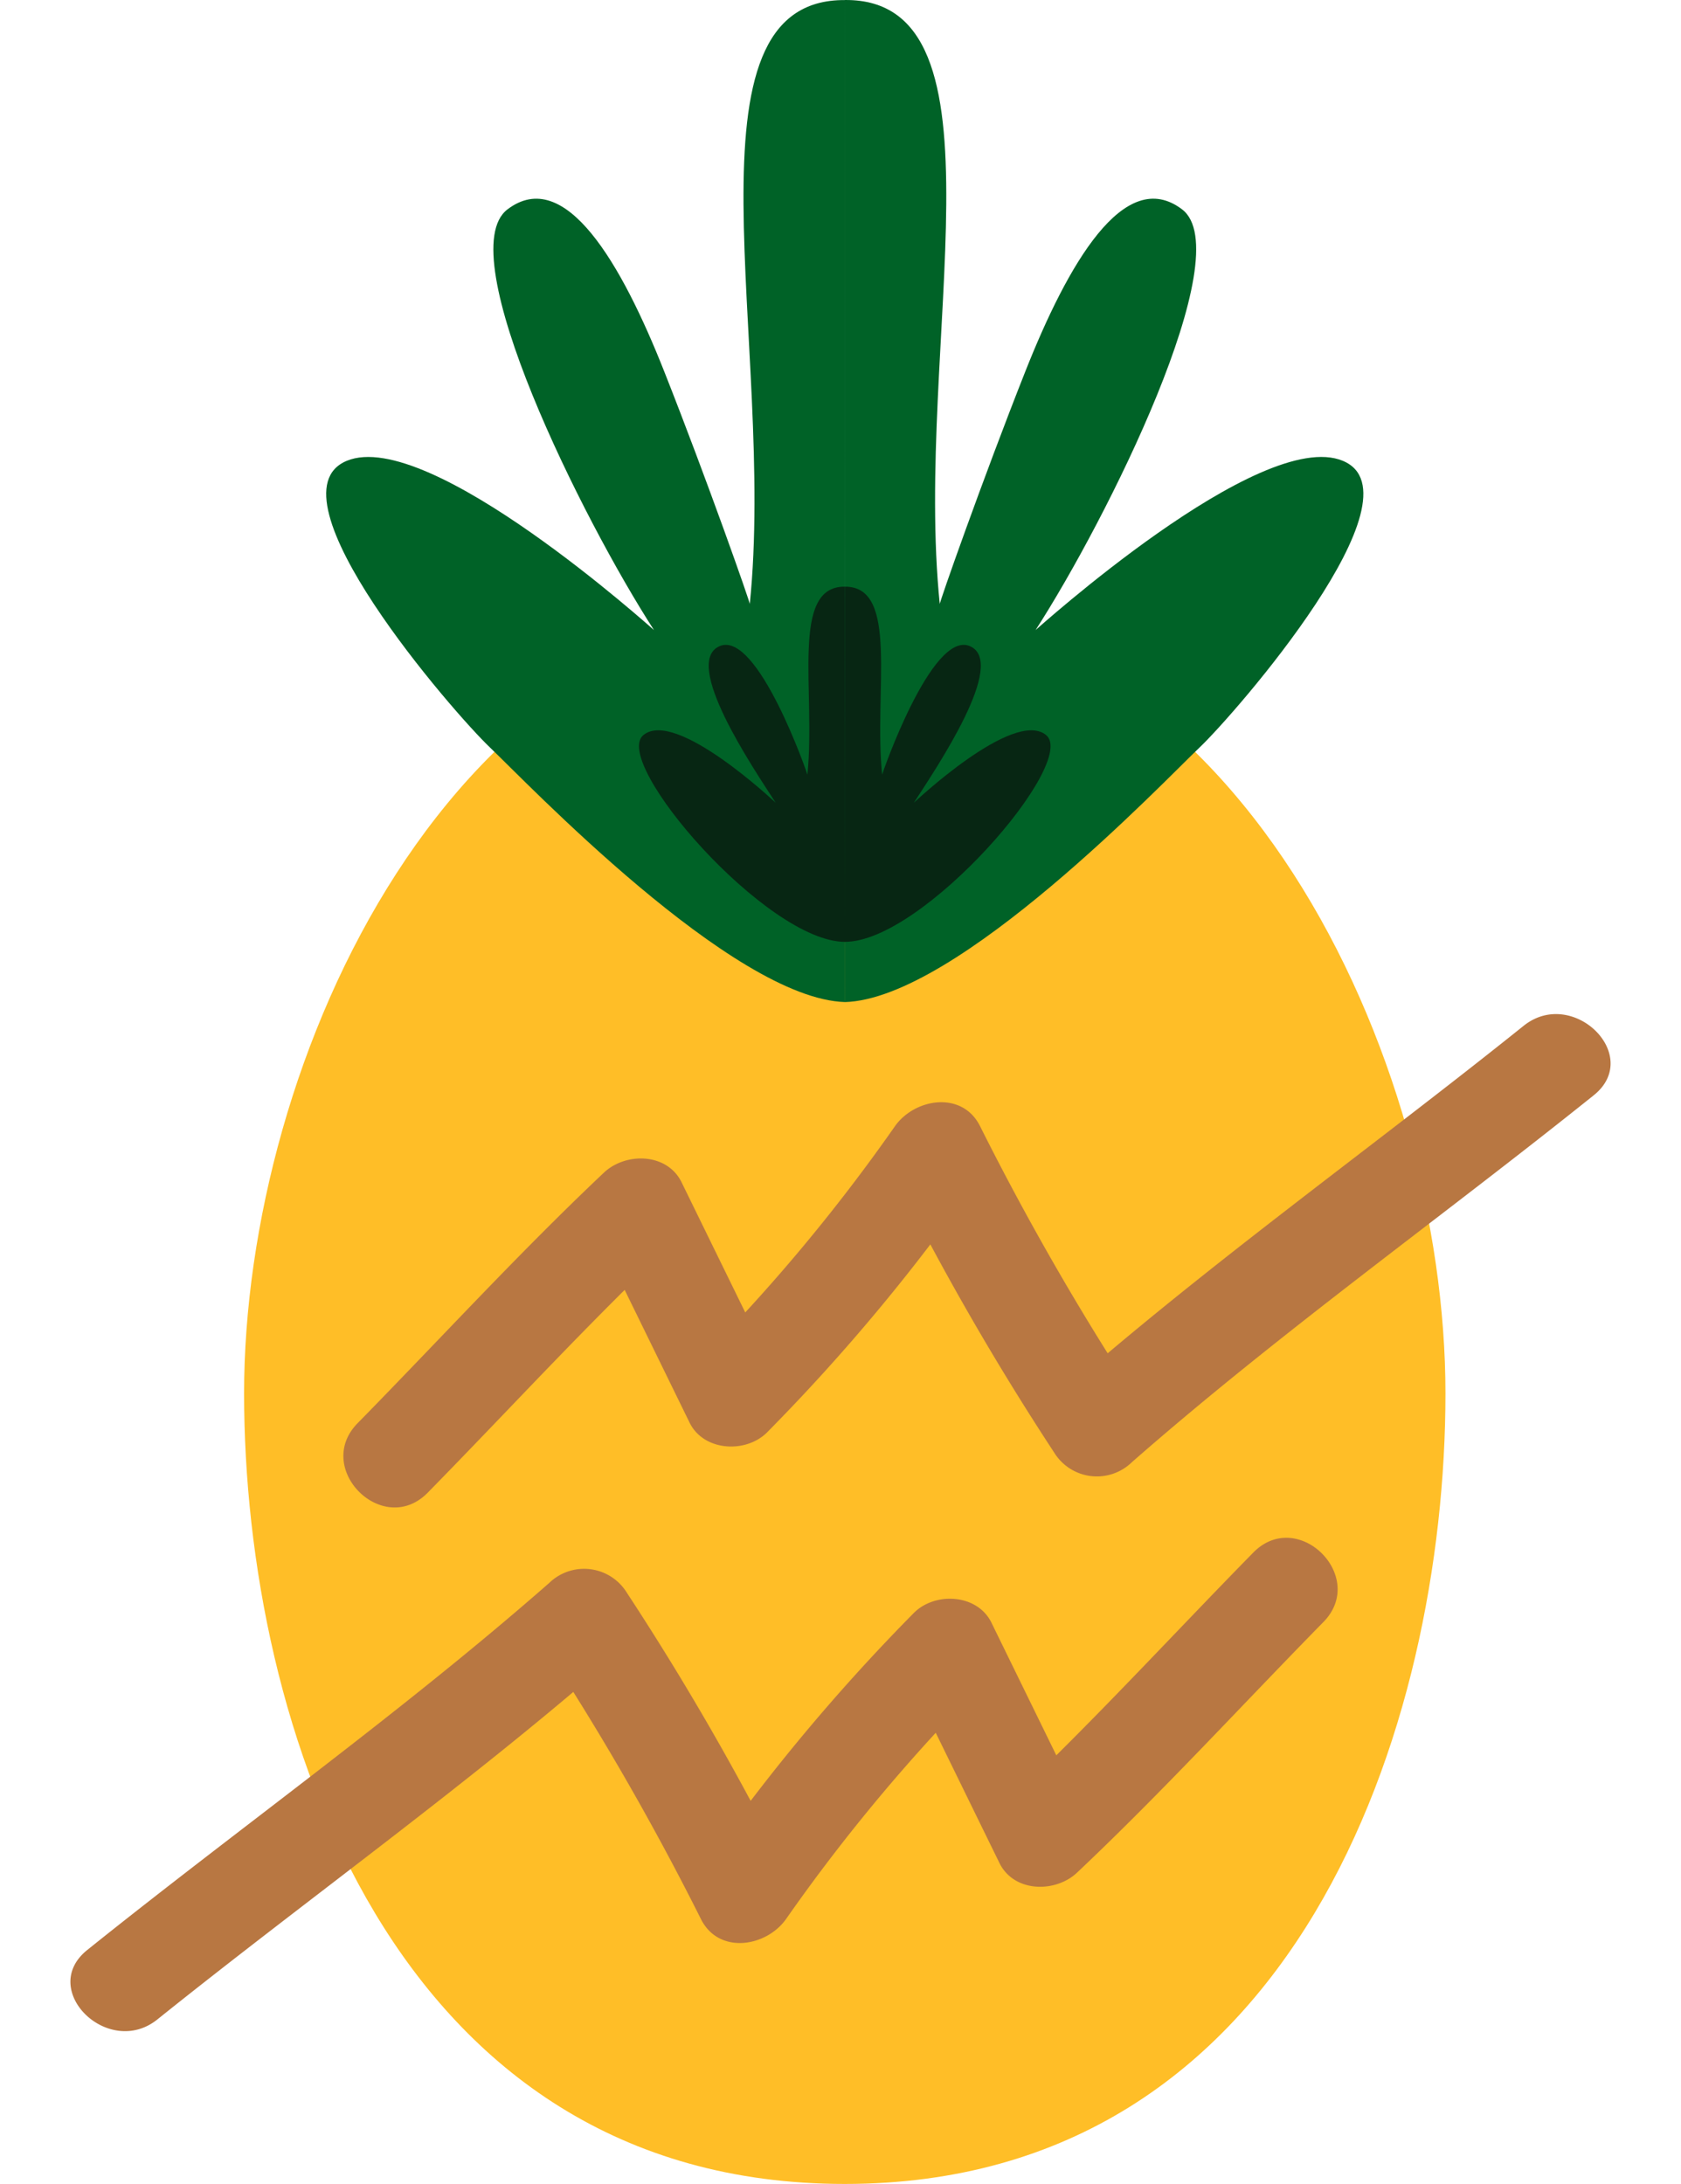 <svg xmlns="http://www.w3.org/2000/svg" width="182.838" height="237.464" viewBox="0 0 182.838 237.464"><g transform="translate(0 0)"><path d="M65.335-30c42.961,0,65.335,49.883,65.335,85.967s-16.184,85.967-65.335,85.967S0,92.05,0,55.967,22.374-30,65.335-30Z" transform="translate(26.549 95.531)" fill="#ffbe27"/><g transform="translate(0 98.653)"><path d="M8.217,35.456c19.549-8.588,39.7-16.09,58.858-25.531q-3.941-1.6-7.881-3.207a297.4,297.4,0,0,1,8.944,33.513c.878,4.276,6.122,4.762,8.967,2.368a194.455,194.455,0,0,1,27.427-19.254l-7.881-3.207q2.21,11.3,4.419,22.6c.69,3.534,5.045,4.737,7.881,3.207,11.231-6.059,21.951-12.9,32.937-19.379,5.943-3.507.551-12.785-5.417-9.266-10.984,6.478-21.7,13.322-32.935,19.379l7.881,3.207q-2.21-11.3-4.419-22.6c-.674-3.448-5.075-4.843-7.881-3.207a210.382,210.382,0,0,0-29.6,20.931l8.967,2.368A297.787,297.787,0,0,0,69.541,3.866,5.456,5.456,0,0,0,61.659.66C42.5,10.1,22.349,17.6,2.8,26.191c-6.308,2.772-.853,12.02,5.415,9.266" transform="matrix(0.966, -0.259, 0.259, 0.966, 0, 88.799)" fill="#b87742"/><path d="M8.217,35.456c19.549-8.588,39.7-16.09,58.858-25.531q-3.941-1.6-7.881-3.207a297.4,297.4,0,0,1,8.944,33.513c.878,4.276,6.122,4.762,8.967,2.368a194.455,194.455,0,0,1,27.427-19.254l-7.881-3.207q2.21,11.3,4.419,22.6c.69,3.534,5.045,4.737,7.881,3.207,11.231-6.059,21.951-12.9,32.937-19.379,5.943-3.507.551-12.785-5.417-9.266-10.984,6.478-21.7,13.322-32.935,19.379l7.881,3.207q-2.21-11.3-4.419-22.6c-.674-3.448-5.075-4.843-7.881-3.207a210.381,210.381,0,0,0-29.6,20.931l8.967,2.368A297.784,297.784,0,0,0,69.541,3.866,5.456,5.456,0,0,0,61.659.66C42.5,10.1,22.349,17.6,2.8,26.191c-6.308,2.772-.853,12.02,5.415,9.266" transform="matrix(-0.966, 0.259, -0.259, -0.966, 182.838, 45.01)" fill="#b87742"/></g><g transform="translate(35.475)"><path d="M3028.717-8415.117c18.534-.184,7.448,37.572,10.33,65.689-.148.1,4.676-13.609,9.3-25.291s10.779-22.4,17.053-17.635-8.208,33.8-15.928,45.736c-.082.111,24.463-22.125,33.416-18.393s-11.672,27.453-15.58,31.164-26.355,27.342-38.586,27.686C3028.721-8306.16,3028.706-8415.107,3028.717-8415.117Z" transform="translate(-2972.305 8415.118)" fill="#006227"/><path d="M3085.168-8415.109c-18.533-.182-7.5,37.566-10.378,65.68.146.107-4.677-13.6-9.3-25.287s-10.779-22.4-17.054-17.635,8.209,33.8,15.931,45.736c.08.111-24.464-22.125-33.418-18.393s11.672,27.453,15.58,31.164,26.4,27.338,38.627,27.682C3085.156-8306.162,3085.179-8415.1,3085.168-8415.109Z" transform="translate(-3028.714 8415.117)" fill="#006227"/></g><g transform="translate(69.501 63.79)"><path d="M3028.714-8415.117c5.963-.061,3.137,11.428,4.063,20.441-.046.031,5.406-15.742,9.54-13.977s-3.607,13.2-6.091,17.031c-.025.035,10.857-10.281,14.392-7.355s-13.413,22.531-21.9,22.477C3028.714-8376.5,3028.711-8415.115,3028.714-8415.117Z" transform="translate(-3006.331 8415.117)" fill="#072613"/><path d="M3051.095-8415.117c-5.962-.061-3.136,11.428-4.062,20.441.046.031-5.406-15.742-9.541-13.977s3.607,13.2,6.092,17.031c.025.035-10.857-10.281-14.393-7.355s13.467,22.537,21.954,22.48C3051.146-8376.5,3051.1-8415.115,3051.095-8415.117Z" transform="translate(-3028.715 8415.117)" fill="#072613"/></g></g></svg>
